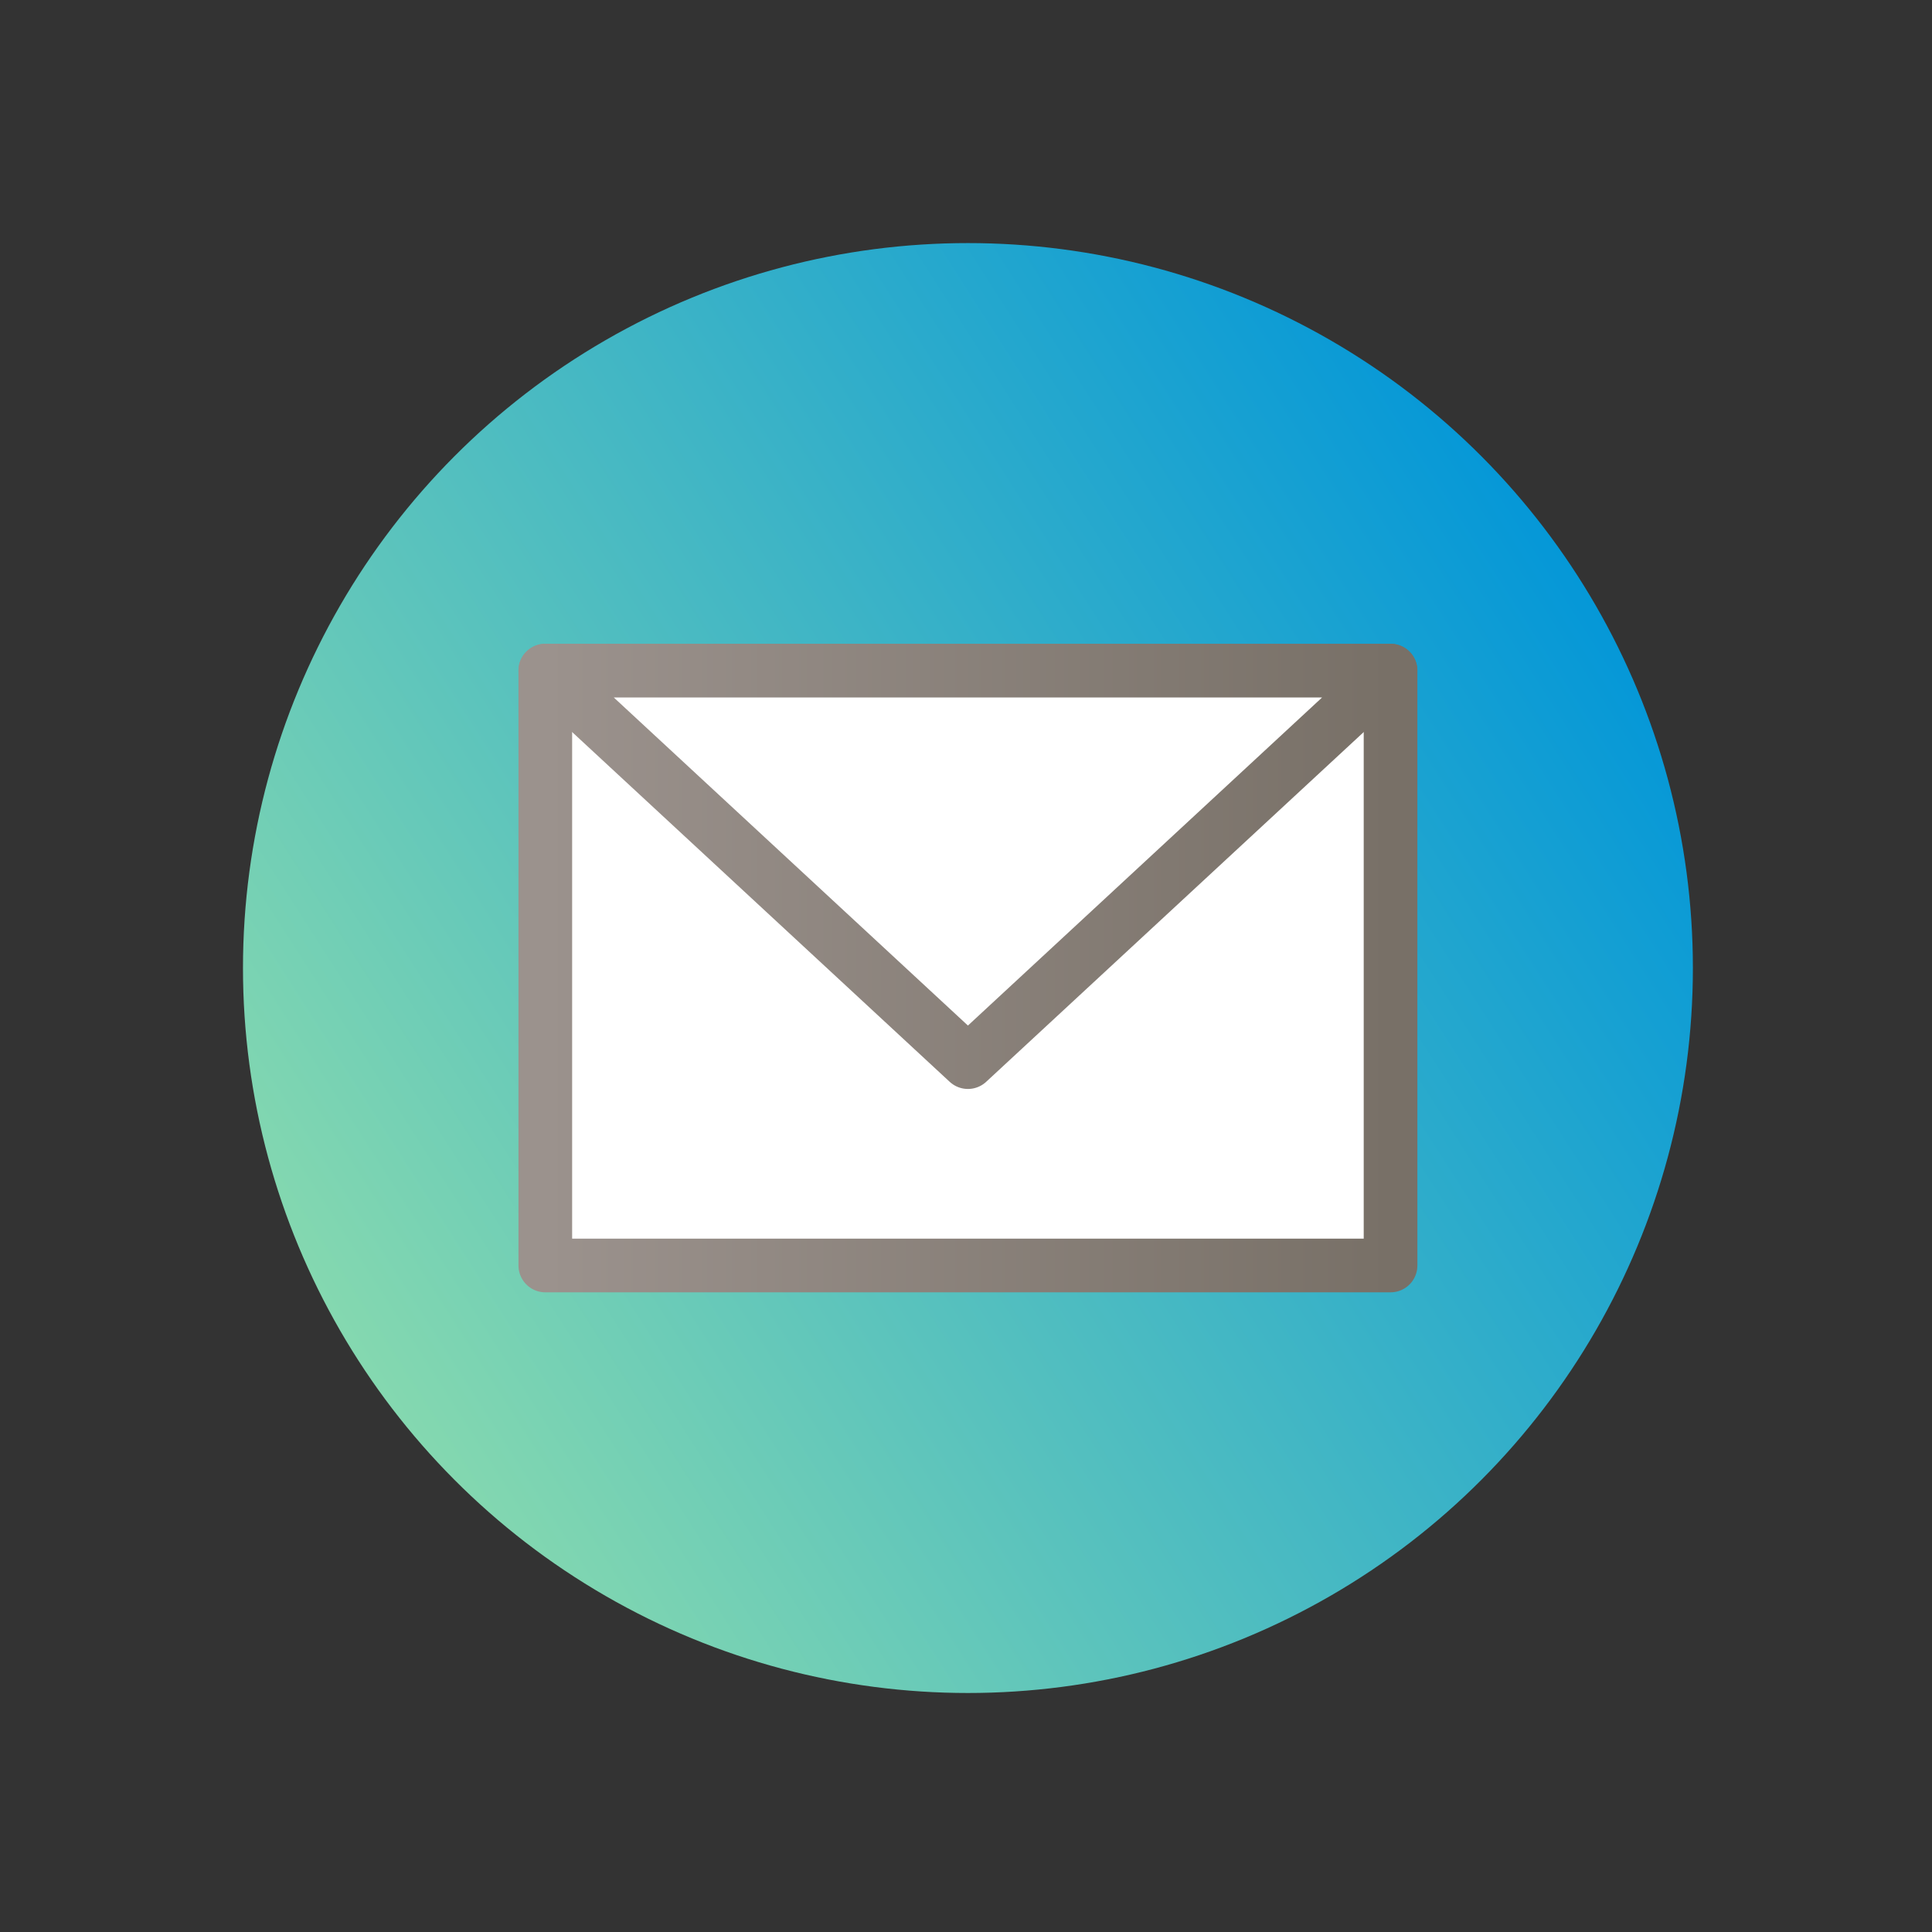 <?xml version="1.0" encoding="UTF-8" standalone="no"?><!DOCTYPE svg PUBLIC "-//W3C//DTD SVG 1.1//EN" "http://www.w3.org/Graphics/SVG/1.1/DTD/svg11.dtd"><svg width="100%" height="100%" viewBox="0 0 144 144" version="1.1" xmlns="http://www.w3.org/2000/svg" xmlns:xlink="http://www.w3.org/1999/xlink" xml:space="preserve" xmlns:serif="http://www.serif.com/" style="fill-rule:evenodd;clip-rule:evenodd;stroke-linecap:round;stroke-linejoin:round;stroke-miterlimit:1;"><rect x="0" y="0" width="144" height="144" fill="#333333" stroke="none"/><rect x="0.144" y="0.151" width="144" height="144.002" style="fill:none;"/><circle cx="72.144" cy="72.152" r="54.034" style="fill:url(#_Linear1);"/><rect x="40.644" y="49.984" width="63" height="44.338" style="fill:#fff;stroke:url(#_Linear2);stroke-width:4px;"/><path d="M72.144,79.165l31.5,-29.181l-63,-0l31.5,29.181Z" style="fill:#fff;stroke:url(#_Linear3);stroke-width:4px;"/><defs><linearGradient id="_Linear1" x1="0" y1="0" x2="1" y2="0" gradientUnits="userSpaceOnUse" gradientTransform="matrix(108.068,-68.29,68.29,108.068,18.11,116.506)"><stop offset="0" style="stop-color:#96e1aa;stop-opacity:1"/><stop offset="1" style="stop-color:#0095d9;stop-opacity:1"/></linearGradient><linearGradient id="_Linear2" x1="0" y1="0" x2="1" y2="0" gradientUnits="userSpaceOnUse" gradientTransform="matrix(63,0,0,44.337,40.644,72.152)"><stop offset="0" style="stop-color:#9b928d;stop-opacity:1"/><stop offset="1" style="stop-color:#787067;stop-opacity:1"/></linearGradient><linearGradient id="_Linear3" x1="0" y1="0" x2="1" y2="0" gradientUnits="userSpaceOnUse" gradientTransform="matrix(63,-6.83632e-16,2.90881e-16,-29.181,40.644,64.574)"><stop offset="0" style="stop-color:#9b928d;stop-opacity:1"/><stop offset="1" style="stop-color:#787067;stop-opacity:1"/></linearGradient></defs></svg>